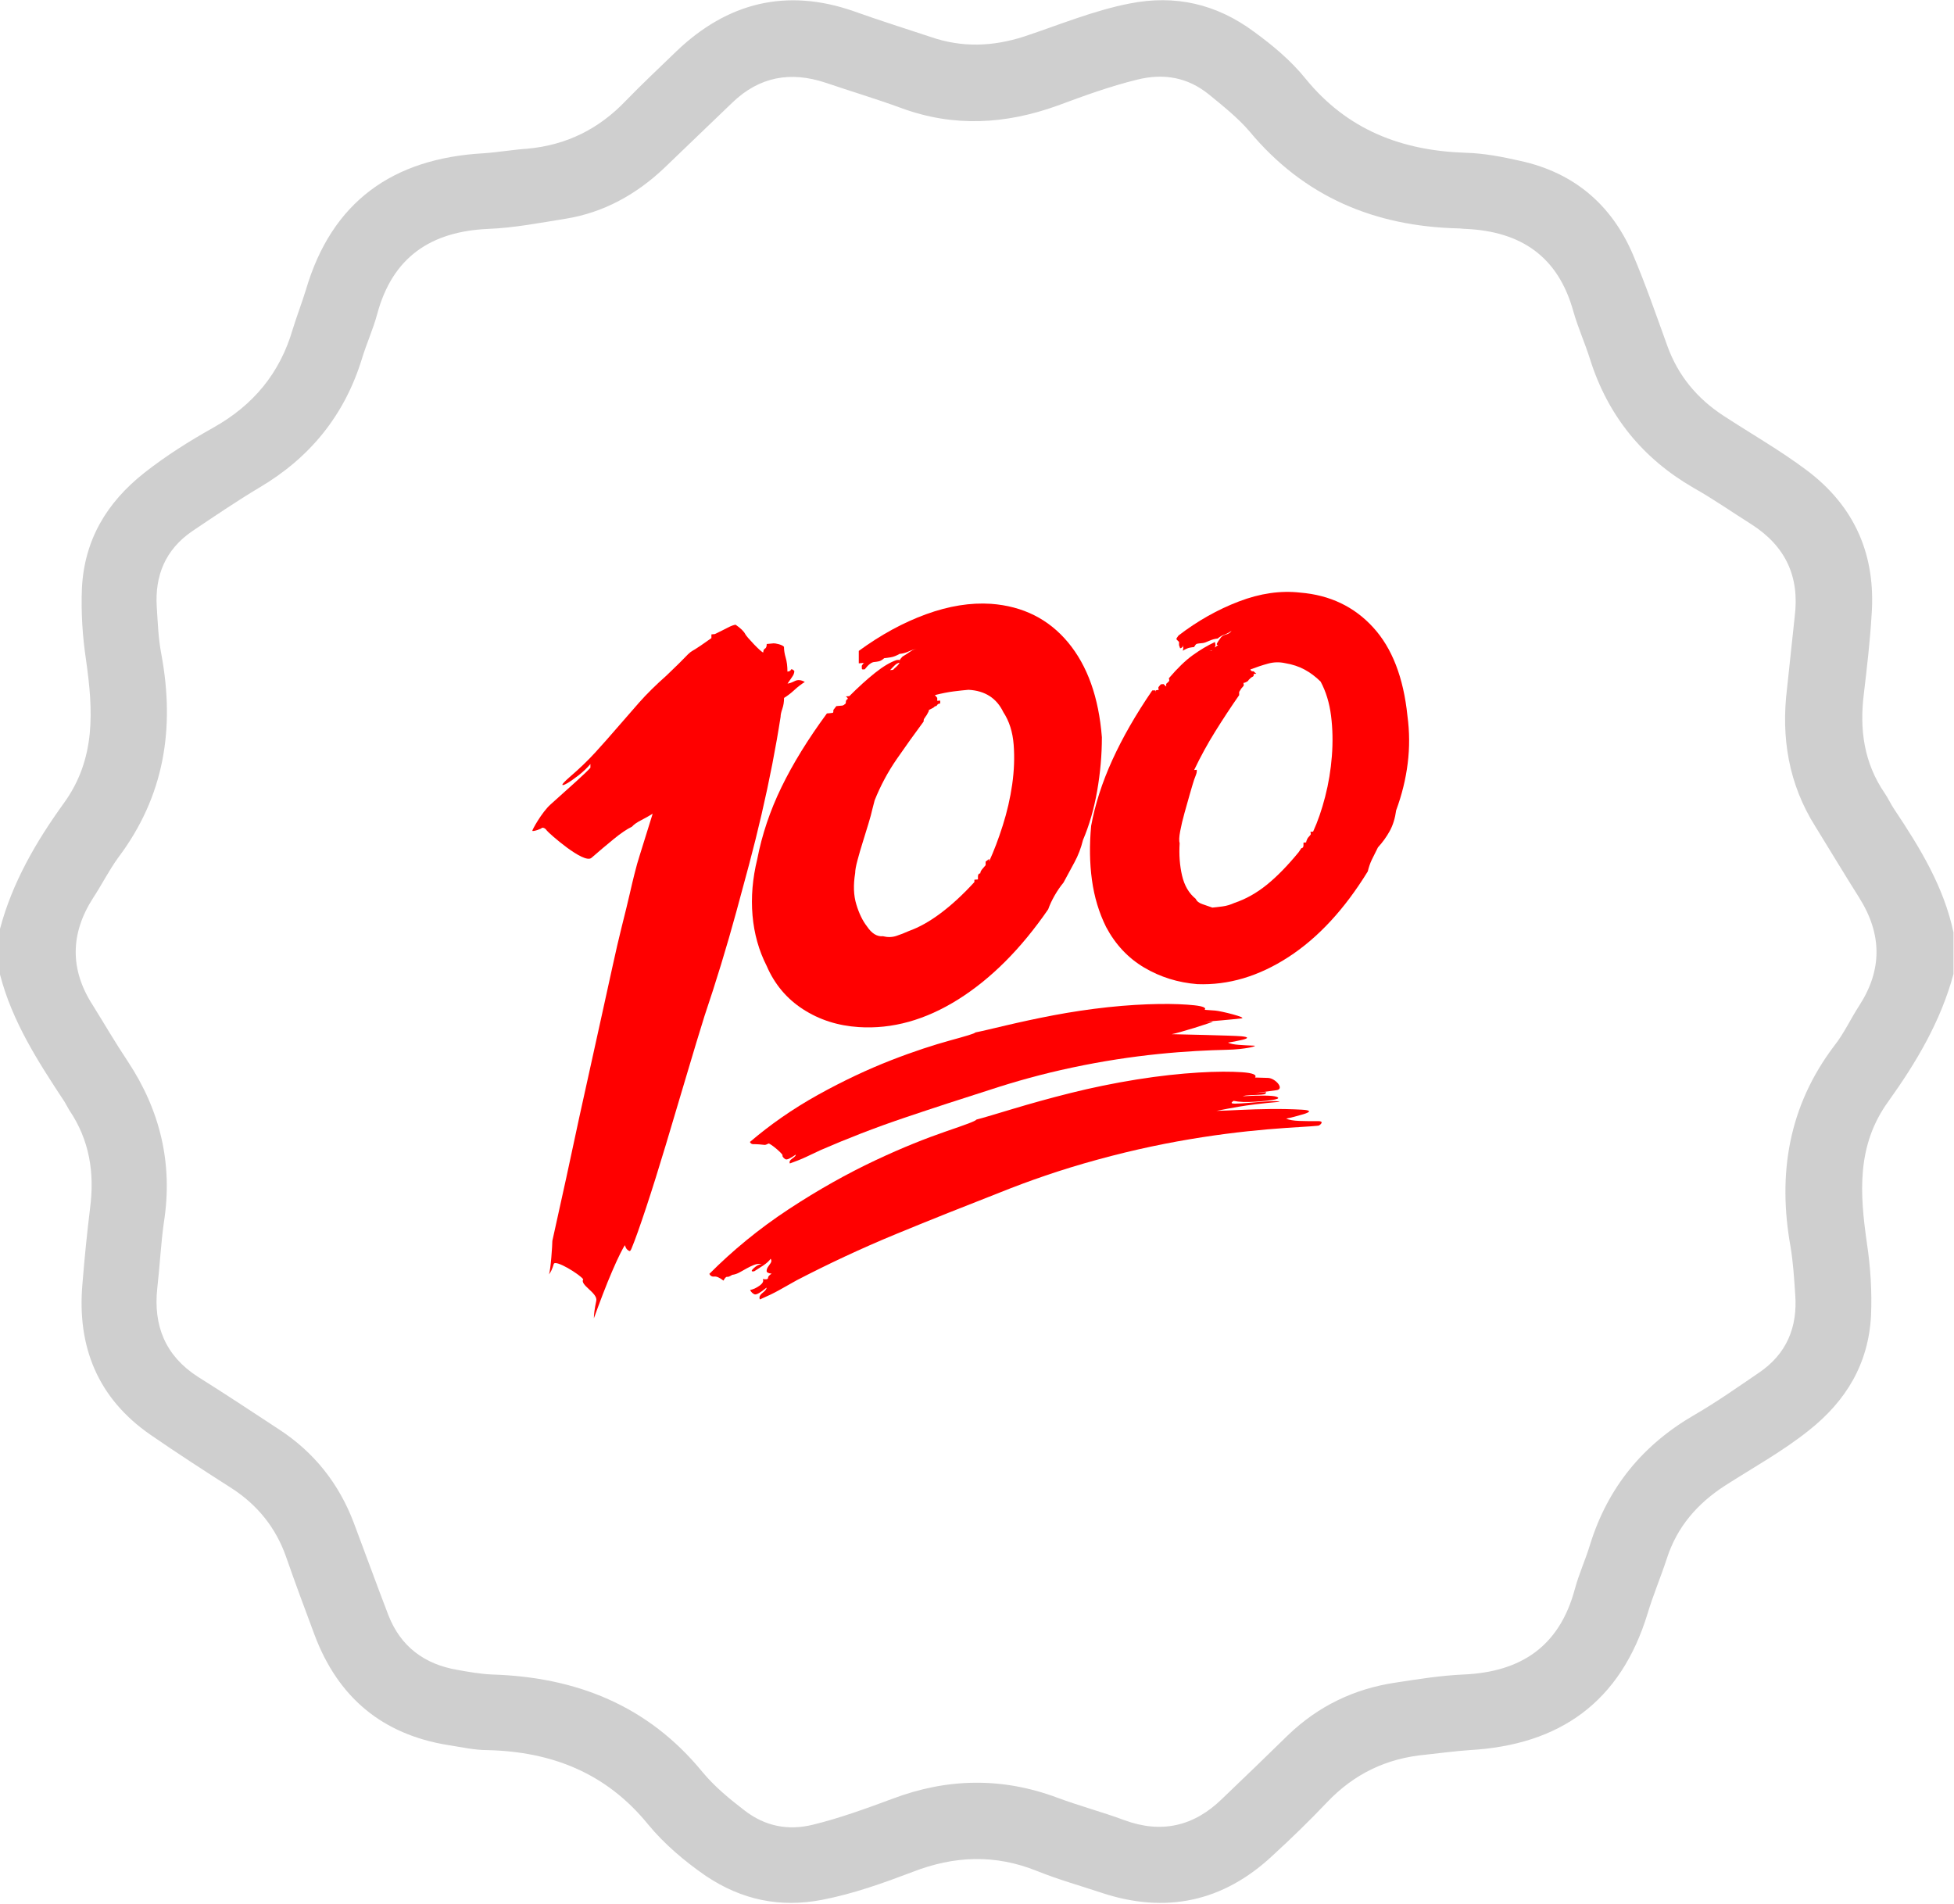 <svg width="156" height="152" viewBox="0 0 156 152" fill="none" xmlns="http://www.w3.org/2000/svg">
<g clip-path="url(#clip0_79_15088)">
<path d="M151.246 64.633C150.961 64.228 150.758 63.741 150.474 63.336C148.807 60.905 148.442 58.23 148.807 55.353C149.051 53.286 149.295 51.22 149.417 49.153C149.783 44.371 148.117 40.441 144.216 37.523C142.103 35.943 139.827 34.646 137.592 33.187C135.479 31.809 133.976 29.986 133.122 27.636C132.228 25.164 131.375 22.692 130.359 20.301C128.652 16.33 125.645 13.777 121.378 12.845C119.956 12.521 118.493 12.237 117.03 12.197C111.91 12.034 107.562 10.373 104.23 6.28C103.052 4.821 101.589 3.606 100.085 2.512C97.119 0.323 93.828 -0.446 90.17 0.283C87.285 0.85 84.563 1.985 81.759 2.917C79.239 3.727 76.801 3.808 74.323 2.957C72.25 2.269 70.178 1.62 68.146 0.891C62.782 -0.973 58.068 0.202 54.005 4.092C52.664 5.389 51.282 6.686 49.982 8.023C47.828 10.292 45.227 11.589 42.099 11.872C40.92 11.953 39.782 12.156 38.604 12.237C31.371 12.642 26.494 16.087 24.422 23.138C24.097 24.191 23.691 25.245 23.366 26.298C22.35 29.783 20.236 32.336 17.067 34.119C15.116 35.213 13.247 36.389 11.5 37.766C8.533 40.117 6.746 43.075 6.542 46.924C6.461 48.869 6.583 50.774 6.867 52.679C7.436 56.69 7.68 60.581 5.079 64.146C2.885 67.186 0.975 70.468 0 74.156V77.802C0.975 81.571 3.048 84.772 5.161 87.974C5.283 88.176 5.405 88.419 5.526 88.622C7.152 91.013 7.558 93.647 7.192 96.443C6.949 98.428 6.746 100.455 6.583 102.481C6.136 107.506 7.802 111.639 12.028 114.556C14.141 116.015 16.335 117.434 18.489 118.811C20.562 120.149 22.024 121.972 22.837 124.282C23.569 126.389 24.341 128.456 25.113 130.522C26.982 135.507 30.517 138.465 35.759 139.316C36.816 139.478 37.872 139.721 38.929 139.721C44.049 139.843 48.397 141.544 51.729 145.637C53.029 147.218 54.655 148.595 56.361 149.771C59.206 151.675 62.254 152.323 65.626 151.675C68.146 151.189 70.503 150.338 72.86 149.446C76.192 148.15 79.443 148.028 82.775 149.365C84.481 150.054 86.229 150.54 87.935 151.108C93.055 152.81 97.647 151.837 101.589 148.15C103.092 146.772 104.555 145.354 105.937 143.895C108.091 141.626 110.691 140.369 113.82 140.086C114.958 139.964 116.136 139.802 117.315 139.721C124.548 139.316 129.384 135.871 131.537 128.82C131.984 127.321 132.594 125.903 133.082 124.403C133.894 121.891 135.52 120.027 137.714 118.609C139.99 117.15 142.346 115.853 144.419 114.192C147.385 111.841 149.173 108.883 149.376 105.034C149.458 103.089 149.336 101.184 149.051 99.279C148.482 95.308 148.198 91.459 150.758 87.933C152.993 84.813 154.943 81.531 155.959 77.762V74.439C155.187 70.792 153.277 67.672 151.246 64.633ZM148.442 80.274C147.751 81.328 147.223 82.503 146.451 83.476C142.793 88.298 141.899 93.728 142.956 99.563C143.159 100.819 143.24 102.076 143.322 103.332C143.525 105.966 142.631 108.113 140.396 109.613C138.73 110.747 137.064 111.923 135.316 112.936C131.172 115.326 128.368 118.73 126.946 123.309C126.58 124.525 126.052 125.66 125.726 126.875C124.507 131.414 121.46 133.48 116.868 133.683C115.039 133.764 113.251 134.048 111.423 134.331C108.131 134.818 105.246 136.195 102.808 138.546C101.061 140.248 99.313 141.95 97.566 143.611C95.331 145.799 92.73 146.407 89.764 145.313C88.017 144.665 86.188 144.178 84.441 143.53C80.011 141.869 75.623 141.95 71.234 143.611C69.162 144.381 67.049 145.151 64.895 145.678C62.904 146.164 61.075 145.799 59.45 144.543C58.231 143.611 57.052 142.639 56.077 141.463C51.729 136.155 45.999 133.886 39.254 133.683C38.36 133.643 37.425 133.48 36.531 133.318C33.89 132.873 31.98 131.454 31.005 128.942C30.07 126.511 29.176 124.039 28.242 121.567C27.063 118.447 25.072 115.934 22.268 114.111C20.115 112.692 17.961 111.274 15.767 109.896C13.207 108.235 12.231 105.844 12.556 102.845C12.76 101.062 12.841 99.32 13.085 97.578C13.816 92.917 12.8 88.663 10.2 84.732C9.224 83.273 8.33 81.733 7.396 80.234C5.567 77.397 5.608 74.52 7.436 71.684C8.127 70.63 8.696 69.495 9.427 68.482C13.125 63.579 13.979 58.149 12.882 52.233C12.638 50.977 12.597 49.72 12.516 48.464C12.353 45.952 13.207 43.885 15.32 42.426C17.067 41.251 18.855 40.035 20.683 38.941C24.747 36.551 27.51 33.147 28.892 28.649C29.258 27.433 29.786 26.298 30.111 25.083C31.33 20.544 34.378 18.478 38.969 18.275C41.042 18.194 43.114 17.789 45.146 17.465C48.194 16.978 50.794 15.519 52.989 13.453C54.817 11.71 56.646 9.927 58.475 8.185C60.628 6.118 63.107 5.672 65.911 6.604C67.943 7.293 69.975 7.901 71.966 8.631C76.151 10.17 80.296 9.927 84.441 8.428C86.513 7.658 88.626 6.888 90.78 6.361C92.893 5.835 94.803 6.159 96.51 7.536C97.647 8.468 98.826 9.401 99.76 10.495C104.108 15.722 109.757 18.072 116.421 18.234C116.624 18.234 116.827 18.275 117.03 18.275C121.419 18.478 124.386 20.463 125.605 24.84C125.97 26.136 126.539 27.392 126.946 28.689C128.368 33.187 131.131 36.591 135.195 38.941C136.779 39.833 138.283 40.886 139.827 41.859C142.55 43.602 143.687 46.033 143.281 49.234C143.078 51.139 142.875 53.043 142.672 54.948C142.184 58.879 142.793 62.607 144.947 66.01C146.126 67.915 147.263 69.82 148.442 71.684C150.27 74.601 150.27 77.438 148.442 80.274Z" fill="#CFCFCF"/>
<g clip-path="url(#clip1_79_15088)">
<path d="M87.97 58.858C87.97 60.275 87.844 61.702 87.593 63.14C87.341 64.578 86.964 65.887 86.461 67.064C86.303 67.707 86.076 68.302 85.778 68.847C85.479 69.392 85.19 69.931 84.907 70.459C84.656 70.764 84.42 71.108 84.2 71.488C83.981 71.87 83.808 72.24 83.683 72.596C81.515 75.746 79.12 78.143 76.499 79.79C73.875 81.436 71.229 82.171 68.56 81.998C66.895 81.891 65.412 81.416 64.107 80.571C62.803 79.726 61.837 78.573 61.21 77.119C60.581 75.884 60.205 74.539 60.079 73.086C59.952 71.633 60.079 70.136 60.456 68.59C60.834 66.637 61.476 64.722 62.388 62.847C63.298 60.973 64.507 59.009 66.017 56.957L66.253 56.937C66.409 56.924 66.497 56.909 66.512 56.89C66.526 56.873 66.536 56.802 66.536 56.676L66.772 56.372L67.008 56.351L67.245 56.331C67.276 56.327 67.323 56.308 67.386 56.271C67.418 56.237 67.449 56.211 67.481 56.193C67.513 56.174 67.528 56.135 67.528 56.071C67.528 55.946 67.567 55.864 67.645 55.825C67.723 55.788 67.684 55.711 67.528 55.599L67.81 55.575C68.532 54.852 69.215 54.232 69.859 53.719C70.503 53.207 71.076 52.865 71.579 52.696L71.815 52.675V52.912C71.688 52.923 71.564 52.99 71.439 53.11C71.312 53.231 71.188 53.361 71.061 53.498L71.298 53.477C71.361 53.41 71.422 53.348 71.486 53.296C71.549 53.244 71.61 53.184 71.673 53.115C71.737 53.048 71.783 52.981 71.815 52.914C71.815 52.789 71.822 52.709 71.839 52.675C71.854 52.643 71.925 52.557 72.051 52.419C72.302 52.272 72.514 52.136 72.688 52.009C72.861 51.884 73.071 51.81 73.324 51.789C73.073 51.812 72.822 51.88 72.57 51.996C72.319 52.114 72.068 52.183 71.817 52.203C71.566 52.35 71.329 52.442 71.11 52.477C70.89 52.513 70.717 52.535 70.592 52.546C70.434 52.686 70.293 52.77 70.168 52.796C70.041 52.824 69.917 52.843 69.79 52.852C69.571 52.871 69.32 53.067 69.037 53.438C68.91 53.449 68.839 53.447 68.825 53.432C68.808 53.417 68.8 53.333 68.8 53.175C68.8 53.143 68.815 53.111 68.847 53.076C68.879 53.042 68.901 53.009 68.918 52.975C68.933 52.944 68.972 52.923 69.035 52.917L68.799 52.938L68.562 52.959V52.722V52.485V51.965C70.321 50.678 72.111 49.702 73.934 49.038C75.756 48.376 77.483 48.098 79.117 48.206C81.66 48.393 83.711 49.417 85.265 51.28C86.817 53.143 87.719 55.67 87.97 58.858ZM78.076 69.974C78.076 69.817 78.14 69.731 78.264 69.722C78.264 69.627 78.311 69.522 78.406 69.403C78.501 69.285 78.594 69.174 78.689 69.071V68.787L78.972 68.573V68.761C79.349 67.942 79.71 66.99 80.056 65.904C80.401 64.82 80.652 63.727 80.81 62.627C80.966 61.527 81.005 60.469 80.927 59.453C80.849 58.436 80.574 57.571 80.103 56.856C79.569 55.739 78.642 55.142 77.323 55.07C76.977 55.1 76.584 55.142 76.145 55.197C75.704 55.251 75.203 55.35 74.638 55.493L74.826 55.713V55.95L75.062 55.93V56.165C74.935 56.176 74.857 56.215 74.826 56.28C74.794 56.346 74.731 56.383 74.638 56.39C74.574 56.459 74.52 56.504 74.472 56.523C74.426 56.543 74.37 56.571 74.306 56.608C74.243 56.646 74.197 56.666 74.165 56.668C74.165 56.732 74.148 56.788 74.118 56.838C74.087 56.888 74.055 56.946 74.024 57.011C73.992 57.078 73.96 57.127 73.929 57.16C73.834 57.295 73.78 57.379 73.763 57.41C73.746 57.444 73.739 57.507 73.739 57.601C73.015 58.578 72.302 59.576 71.595 60.598C70.888 61.62 70.3 62.718 69.829 63.894L69.641 64.619C69.578 64.908 69.478 65.287 69.334 65.755C69.193 66.223 69.044 66.71 68.886 67.211C68.728 67.713 68.586 68.198 68.462 68.666C68.335 69.134 68.274 69.478 68.274 69.698C68.116 70.656 68.147 71.496 68.369 72.215C68.588 72.937 68.871 73.517 69.217 73.959C69.593 74.524 70.017 74.787 70.49 74.744C70.868 74.838 71.221 74.83 71.551 74.722C71.88 74.616 72.219 74.483 72.563 74.327C73.38 74.036 74.228 73.56 75.107 72.9C75.985 72.242 76.882 71.415 77.792 70.421V70.233L78.075 70.209V69.974H78.076Z" fill="#FF0000"/>
<path d="M112.365 57.151C112.536 58.423 112.543 59.687 112.385 60.944C112.229 62.202 111.922 63.451 111.464 64.693C111.378 65.329 111.207 65.881 110.95 66.348C110.694 66.814 110.379 67.248 110.009 67.653C109.81 68.043 109.646 68.371 109.518 68.64C109.389 68.908 109.283 69.218 109.198 69.569C107.342 72.592 105.232 74.871 102.863 76.408C100.494 77.945 98.07 78.665 95.588 78.569C94.047 78.446 92.634 78.006 91.35 77.247C90.067 76.488 89.054 75.41 88.312 74.017C87.74 72.866 87.363 71.613 87.177 70.257C86.991 68.901 86.97 67.459 87.113 65.93C87.426 64.216 87.99 62.465 88.803 60.678C89.616 58.891 90.679 57.039 91.991 55.122C92.134 55.109 92.212 55.111 92.227 55.122C92.242 55.135 92.247 55.198 92.247 55.314C92.247 55.2 92.255 55.135 92.27 55.12C92.285 55.105 92.363 55.09 92.506 55.077C92.478 54.965 92.471 54.894 92.486 54.864C92.499 54.834 92.564 54.758 92.677 54.633L92.891 54.614L93.105 54.81V54.596C93.249 54.469 93.327 54.391 93.341 54.361C93.356 54.331 93.349 54.26 93.319 54.148C94.004 53.344 94.638 52.731 95.223 52.309C95.807 51.888 96.399 51.535 96.998 51.254L97.041 51.507C96.983 51.798 96.812 51.957 96.527 51.981L96.741 51.962C96.741 51.849 96.791 51.772 96.89 51.735C96.991 51.697 97.112 51.615 97.255 51.489C97.139 51.498 97.112 51.451 97.169 51.347C97.225 51.242 97.312 51.114 97.426 50.959C97.512 50.808 97.655 50.711 97.854 50.664C98.053 50.618 98.211 50.519 98.325 50.366C98.068 50.532 97.869 50.634 97.726 50.675C97.582 50.716 97.411 50.817 97.212 50.977C96.983 50.998 96.756 51.061 96.527 51.166C96.298 51.272 96.127 51.33 96.014 51.339C95.757 51.362 95.601 51.382 95.543 51.403C95.485 51.423 95.415 51.507 95.329 51.658C95.213 51.668 95.094 51.686 94.964 51.711C94.836 51.737 94.657 51.817 94.43 51.951L94.473 51.733L94.43 51.479V51.608C94.372 51.699 94.302 51.748 94.216 51.755L94.13 51.505V51.248C93.987 51.117 93.916 51.039 93.916 51.009C93.916 50.981 93.974 50.89 94.088 50.737C95.599 49.575 97.205 48.669 98.902 48.02C100.599 47.37 102.232 47.134 103.801 47.311C106.168 47.505 108.109 48.428 109.622 50.082C111.138 51.733 112.05 54.09 112.365 57.151ZM104.062 67.273L104.276 67.254C104.276 67.198 104.304 67.109 104.361 66.989C104.389 66.93 104.419 66.885 104.447 66.853C104.56 66.73 104.625 66.652 104.64 66.622C104.655 66.592 104.648 66.521 104.62 66.409L104.834 66.391C105.204 65.587 105.526 64.656 105.796 63.604C106.068 62.55 106.246 61.47 106.332 60.363C106.417 59.255 106.397 58.184 106.267 57.151C106.138 56.118 105.859 55.208 105.433 54.415C105.033 54.021 104.605 53.7 104.149 53.454C103.691 53.208 103.18 53.04 102.608 52.945C102.151 52.843 101.695 52.854 101.239 52.979C100.781 53.104 100.312 53.26 99.826 53.445C99.854 53.557 99.94 53.607 100.083 53.594L100.297 53.79L100.083 53.809C100.111 53.921 100.083 53.995 99.998 54.031C99.912 54.066 99.812 54.148 99.698 54.271C99.67 54.331 99.626 54.377 99.57 54.411C99.454 54.478 99.356 54.516 99.27 54.523C99.298 54.635 99.305 54.706 99.292 54.736C99.278 54.766 99.214 54.844 99.101 54.967L98.93 55.239V55.497C98.273 56.44 97.638 57.405 97.026 58.388C96.412 59.37 95.85 60.4 95.336 61.474L95.55 61.456C95.55 61.569 95.543 61.657 95.528 61.715C95.513 61.774 95.45 61.952 95.335 62.246C95.249 62.511 95.135 62.894 94.992 63.391C94.849 63.891 94.706 64.397 94.564 64.91C94.421 65.422 94.307 65.904 94.222 66.355C94.136 66.806 94.121 67.129 94.179 67.325C94.121 68.246 94.186 69.104 94.371 69.902C94.557 70.701 94.919 71.32 95.461 71.758C95.547 71.95 95.725 72.092 95.997 72.183C96.267 72.275 96.533 72.366 96.79 72.458C97.017 72.437 97.288 72.407 97.603 72.364C97.917 72.323 98.23 72.23 98.544 72.088C99.458 71.781 100.321 71.296 101.133 70.639C101.946 69.983 102.794 69.114 103.68 68.035L103.894 67.716C104.008 67.707 104.065 67.631 104.065 67.487V67.273H104.062Z" fill="#FF0000"/>
<path d="M79.129 86.973C76.87 87.693 74.553 88.443 72.188 89.243C69.823 90.041 67.608 90.91 65.543 91.806C65.1 92.014 64.698 92.207 64.335 92.374C63.974 92.544 63.548 92.712 63.059 92.885C62.997 92.753 63.062 92.621 63.258 92.488C63.453 92.356 63.544 92.253 63.533 92.177C63.105 92.477 62.835 92.606 62.72 92.552C62.606 92.498 62.517 92.406 62.456 92.274C62.666 92.244 61.523 91.281 61.354 91.293C61.196 91.38 61.084 91.416 61.019 91.401C60.952 91.386 60.329 91.334 60.182 91.347C60.035 91.358 59.931 91.3 59.869 91.17C61.456 89.814 63.261 88.544 65.293 87.413C67.327 86.283 69.277 85.373 71.129 84.649C72.982 83.926 74.556 83.422 75.839 83.068C77.121 82.715 77.802 82.521 77.876 82.424C78.386 82.325 79.199 82.126 80.321 81.863C81.442 81.6 82.705 81.322 84.11 81.055C85.515 80.789 86.968 80.57 88.472 80.408C89.973 80.248 91.321 80.173 92.511 80.154C93.701 80.136 94.648 80.183 95.349 80.257C96.051 80.334 96.326 80.459 96.177 80.619C96.265 80.624 96.546 80.643 97.026 80.68C97.504 80.718 99.618 81.246 99.112 81.303C98.606 81.361 98.075 81.412 97.525 81.46C96.972 81.508 96.557 81.546 96.28 81.566C96.002 81.587 96.185 81.578 96.827 81.548C96.838 81.624 94.006 82.497 93.539 82.564C93.972 82.573 98.418 82.669 99.091 82.73C99.765 82.792 99.631 82.906 99.195 83.01C98.76 83.114 98.375 83.189 98.036 83.236C98.221 83.327 98.509 83.387 98.9 83.416C99.29 83.446 99.689 83.467 100.098 83.48C100.506 83.491 99.437 83.78 97.958 83.81C96.481 83.844 94.657 83.926 92.497 84.146C90.336 84.368 88.031 84.711 85.593 85.231C83.163 85.746 81.008 86.358 79.129 86.973Z" fill="#FF0000"/>
<path d="M79.848 95.195C77.144 96.252 74.37 97.351 71.54 98.519C68.711 99.684 66.073 100.932 63.618 102.204C63.092 102.5 62.617 102.769 62.187 103.008C61.759 103.247 61.251 103.489 60.669 103.741C60.583 103.573 60.652 103.398 60.881 103.217C61.11 103.036 61.214 102.896 61.194 102.799C60.695 103.211 60.375 103.392 60.23 103.33C60.086 103.267 59.971 103.153 59.884 102.987C60.139 102.937 60.392 102.821 60.645 102.637C60.9 102.452 60.983 102.277 60.896 102.111C61.171 102.163 61.311 102.135 61.315 102.023C61.318 101.909 61.415 101.797 61.605 101.684C61.335 101.652 61.201 101.581 61.205 101.469C61.209 101.355 61.24 101.255 61.301 101.163C61.363 101.072 61.435 100.966 61.517 100.848C61.601 100.729 61.603 100.611 61.525 100.492C61.402 100.675 61.201 100.855 60.92 101.04C60.639 101.223 60.406 101.376 60.218 101.491C59.964 101.538 59.949 101.46 60.17 101.251C60.393 101.044 60.609 100.932 60.816 100.917C60.598 100.883 60.392 100.906 60.196 100.986C60.001 101.064 59.82 101.15 59.653 101.242C59.487 101.331 59.297 101.437 59.083 101.56C58.871 101.682 58.661 101.754 58.456 101.779C58.27 101.9 58.136 101.954 58.054 101.937C57.972 101.922 57.874 102.021 57.76 102.238C57.45 101.999 57.206 101.891 57.027 101.915C56.849 101.937 56.717 101.868 56.631 101.702C58.464 99.859 60.568 98.116 62.963 96.54C65.36 94.964 67.671 93.679 69.88 92.638C72.089 91.597 73.974 90.859 75.514 90.329C77.053 89.801 77.872 89.512 77.956 89.382C78.572 89.225 79.55 88.921 80.901 88.518C82.251 88.115 83.773 87.684 85.47 87.261C87.167 86.838 88.925 86.474 90.753 86.181C92.576 85.888 94.219 85.717 95.674 85.627C97.128 85.538 98.289 85.543 99.154 85.601C100.018 85.661 100.366 85.808 100.196 86.024C100.302 86.028 100.65 86.034 101.238 86.056C101.826 86.079 102.582 86.942 101.912 87.035C101.24 87.129 100.736 87.199 100.399 87.242C100.06 87.285 100.284 87.261 101.067 87.186C101.088 87.285 101.032 87.343 100.903 87.365C100.775 87.386 100.617 87.401 100.432 87.408C100.246 87.416 100.036 87.423 99.798 87.433C99.56 87.442 99.366 87.47 99.216 87.518C100.689 87.431 101.571 87.462 101.854 87.544C102.137 87.63 102.113 87.707 101.782 87.779C101.45 87.852 100.931 87.906 100.22 87.955C99.511 88.003 98.933 87.983 98.488 87.888C98.25 88.037 98.279 88.11 98.572 88.11C98.864 88.11 99.258 88.084 99.757 88.041C100.254 87.996 100.751 87.96 101.251 87.927C101.75 87.893 102.057 87.908 102.174 87.962C100.66 88.089 99.584 88.238 98.938 88.348C98.293 88.458 97.688 88.572 97.122 88.686C97.652 88.673 98.302 88.643 99.069 88.608C99.835 88.572 100.628 88.548 101.45 88.538C102.273 88.529 103.097 88.546 103.927 88.591C104.755 88.634 104.601 88.788 104.078 88.947C103.555 89.106 103.088 89.225 102.679 89.303C102.911 89.411 103.268 89.473 103.748 89.49C104.229 89.507 104.718 89.512 105.219 89.505C105.717 89.497 105.466 89.755 105.325 89.84C105.334 89.893 104.433 89.93 102.626 90.051C100.821 90.176 98.598 90.385 95.972 90.792C93.348 91.198 90.555 91.773 87.615 92.582C84.684 93.38 82.098 94.292 79.848 95.195Z" fill="#FF0000"/>
<path d="M62.873 54.573C63.02 54.56 63.214 54.493 63.452 54.372C63.69 54.252 63.958 54.275 64.252 54.444C63.958 54.629 63.681 54.844 63.424 55.082C63.166 55.323 62.89 55.535 62.596 55.72C62.596 56.035 62.55 56.324 62.458 56.589C62.365 56.854 62.321 57.065 62.321 57.221C62.136 58.419 61.915 59.68 61.658 61.002C61.4 62.324 61.115 63.66 60.802 65.008C60.49 66.357 60.158 67.686 59.809 68.998C59.459 70.309 59.118 71.571 58.787 72.782C58.015 75.609 57.166 78.385 56.247 81.106C55.841 82.404 55.363 83.983 54.812 85.845C54.26 87.708 53.709 89.56 53.156 91.401C52.603 93.243 52.079 94.916 51.582 96.418C51.085 97.919 50.707 98.979 50.451 99.594C50.376 99.797 50.313 99.892 50.257 99.878C50.201 99.863 50.136 99.82 50.063 99.749C49.989 99.676 49.933 99.564 49.898 99.409C49.824 99.495 49.695 99.723 49.511 100.094C49.327 100.465 49.114 100.928 48.876 101.482C48.636 102.035 48.389 102.649 48.13 103.322C47.871 103.996 47.633 104.637 47.412 105.249C47.412 104.934 47.475 104.466 47.605 103.843C47.734 103.22 46.269 102.593 46.563 102.132C46.267 101.726 44.319 100.528 44.209 100.913C44.1 101.297 43.969 101.575 43.822 101.746C43.969 101.416 44.098 99.378 44.098 99.064C44.87 95.608 45.588 92.313 46.251 89.181C46.545 87.855 46.848 86.479 47.163 85.052C47.475 83.627 47.778 82.249 48.074 80.923C48.368 79.597 48.644 78.342 48.902 77.155C49.159 75.971 49.399 74.936 49.621 74.048C49.915 72.879 50.136 71.974 50.283 71.329C50.43 70.686 50.549 70.182 50.642 69.82C50.733 69.456 50.808 69.175 50.864 68.973C50.919 68.772 50.992 68.529 51.085 68.244C51.176 67.961 51.297 67.575 51.444 67.09C51.591 66.603 51.811 65.894 52.107 64.962C51.811 65.146 51.5 65.323 51.169 65.491C50.838 65.661 50.598 65.831 50.451 66C50.045 66.196 49.557 66.526 48.988 66.993C48.417 67.459 47.829 67.957 47.22 68.487C46.614 69.016 43.77 66.478 43.659 66.31C43.549 66.144 43.419 66.068 43.272 66.081C43.272 66.159 42.572 66.403 42.499 66.331C42.462 66.295 43.245 64.853 43.962 64.216C44.68 63.578 45.35 62.973 45.977 62.405C46.602 61.836 46.989 61.465 47.136 61.293V60.998C46.843 61.342 46.52 61.645 46.171 61.914C45.821 62.183 45.527 62.388 45.287 62.528C45.047 62.667 44.918 62.71 44.9 62.653C44.881 62.595 45.075 62.392 45.478 62.037C46.251 61.375 46.932 60.72 47.522 60.075C48.11 59.43 48.69 58.775 49.261 58.111C49.831 57.449 50.421 56.774 51.027 56.086C51.634 55.399 52.362 54.683 53.208 53.933C53.98 53.193 54.468 52.714 54.671 52.497C54.874 52.283 55.021 52.139 55.112 52.072C55.203 52.005 55.333 51.925 55.499 51.83C55.665 51.736 56.096 51.44 56.796 50.942V50.647L57.071 50.621C57.475 50.427 57.818 50.255 58.093 50.112C58.368 49.968 58.581 49.89 58.727 49.875C59.131 50.153 59.39 50.403 59.5 50.629C59.609 50.854 60.787 52.102 60.936 52.089C60.936 51.932 60.983 51.83 61.074 51.781C61.165 51.734 61.212 51.611 61.212 51.414L61.487 51.388L61.762 51.361C61.872 51.35 62.444 51.455 62.59 51.638C62.59 51.913 62.637 52.205 62.728 52.51C62.819 52.818 62.866 53.185 62.866 53.618C63.013 53.605 63.104 53.557 63.141 53.475C63.177 53.392 63.27 53.424 63.417 53.566C63.417 53.723 63.361 53.876 63.251 54.025C63.151 54.183 63.02 54.362 62.873 54.573Z" fill="#FF0000"/>
</g>
</g>
<defs>
<clipPath id="clip0_79_15088">
<rect width="156" height="152" fill="white"/>
</clipPath>
<clipPath id="clip1_79_15088">
<rect width="70" height="58" fill="white" transform="translate(42.5 47.25)"/>
</clipPath>
</defs>
</svg>
